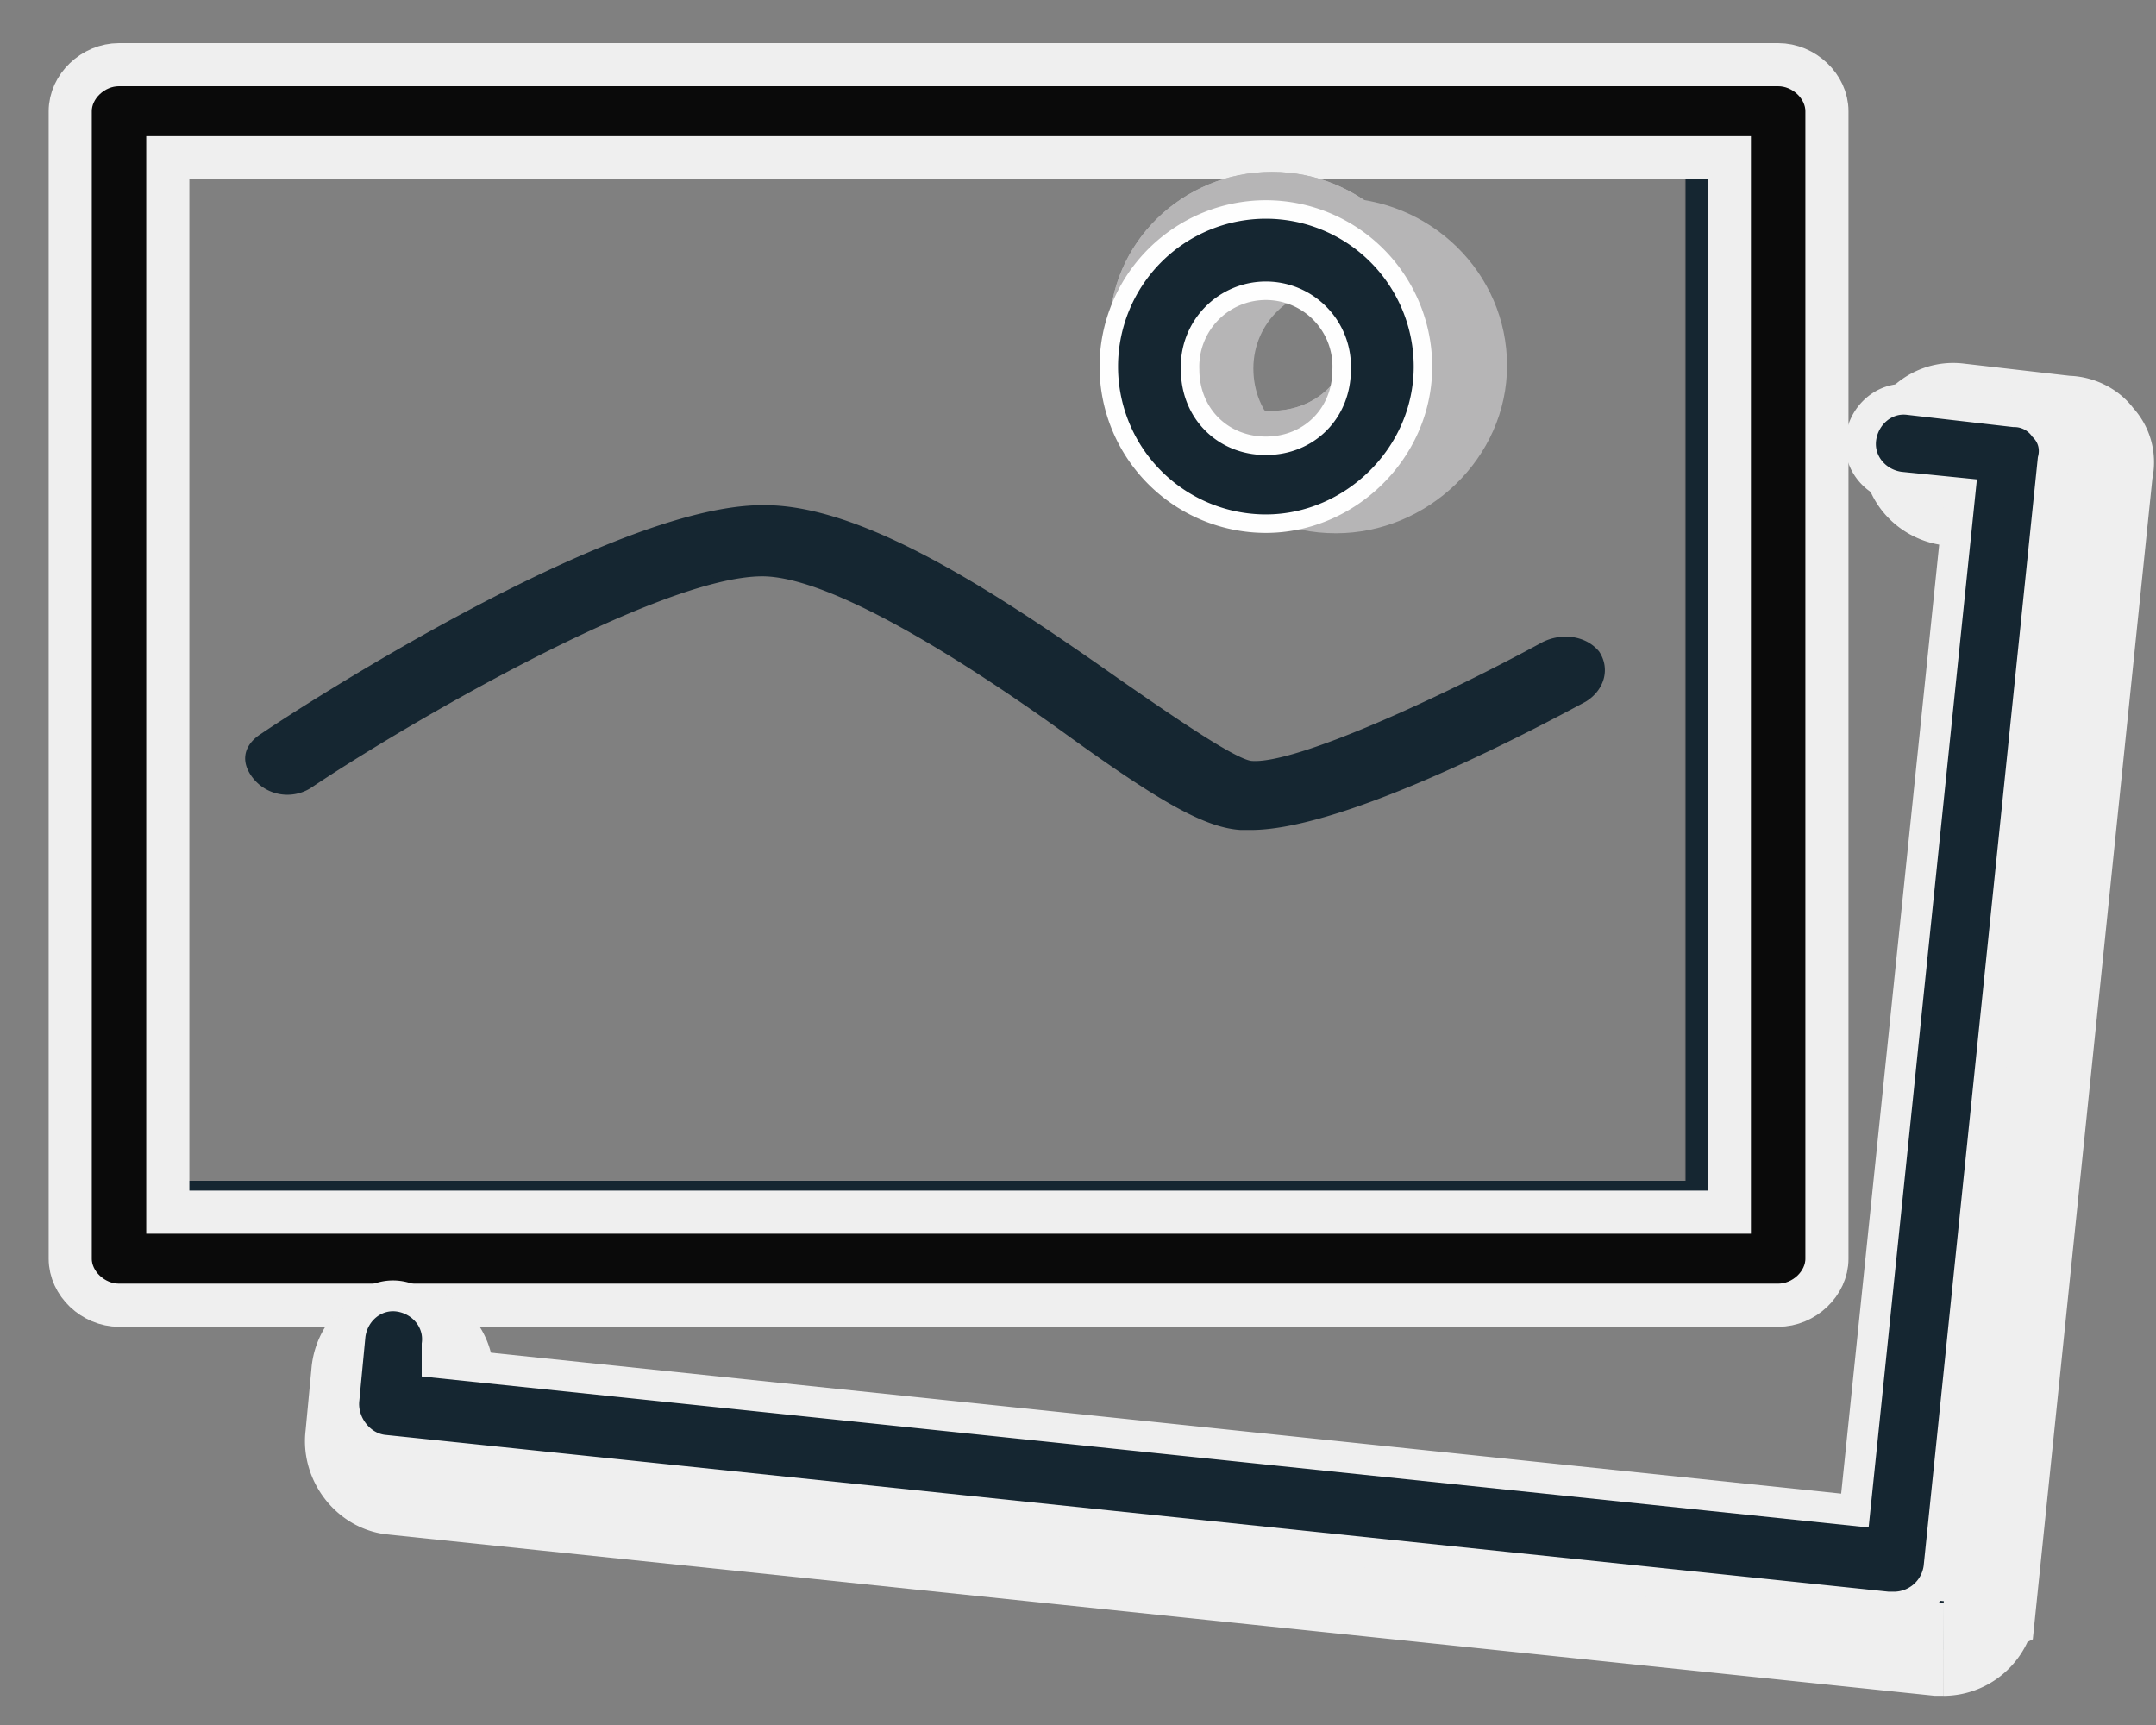<svg xmlns="http://www.w3.org/2000/svg" width="35" height="28" viewBox="0 0 35 28"><rect x="0" y="0" width="35" height="28" fill="#808080" stroke="none"/><defs><clipPath id="4zs5a"><path d="M2.681 2.501h24.683v16.665H2.681zm-.77-1.471c-.412 0-.771.344-.771.735v18.137c0 .39.359.734.77.734h26.226c.41 0 .77-.343.77-.734V1.765c0-.391-.36-.735-.77-.735z"/></clipPath><clipPath id="4zs5b"><path d="M30.21 7.112c-.05.393.243.737.634.786l.974.098-1.706 16.514-23.016-2.402v-.293c.05-.394-.242-.736-.633-.785-.39-.05-.731.245-.78.637l-.098 1.028c-.048.393.244.786.634.835l24.429 2.547h.098a.74.74 0 0 0 .731-.637L33.33 7.457a.556.556 0 0 0-.147-.54.6.6 0 0 0-.486-.245l-1.708-.197a.677.677 0 0 0-.085-.005c-.353 0-.65.28-.695.642z"/></clipPath><clipPath id="4zs5c"><path d="M30.21 7.112c-.05.393.243.737.634.786l.974.098-1.706 16.514-23.016-2.402v-.293c.05-.394-.242-.736-.633-.785-.39-.05-.731.245-.78.637l-.098 1.028c-.048.393.244.786.634.835l24.429 2.547h.098a.74.74 0 0 0 .731-.637L33.33 7.457a.556.556 0 0 0-.147-.54.6.6 0 0 0-.486-.245l-1.708-.197c-.028-.002-.056-.005-.085-.005-.353 0-.65.28-.695.642z"/></clipPath><clipPath id="4zs5d"><path d="M30.21 7.112c-.05.393.243.737.634.786l.974.098-1.706 16.514-23.016-2.402v-.293c.05-.394-.242-.736-.633-.785-.39-.05-.731.245-.78.637l-.098 1.028c-.048.393.244.786.634.835l24.429 2.547h.098a.74.74 0 0 0 .731-.637L33.33 7.457a.556.556 0 0 0-.147-.54.6.6 0 0 0-.486-.245l-1.708-.197a.677.677 0 0 0-.085-.005c-.353 0-.65.28-.695.642z"/></clipPath><clipPath id="4zs5e"><path d="M12.375 8.25c-2.441 0-7.526 3.307-8.096 3.694-.284.177-.326.423-.122.669.204.247.57.316.855.141 1.464-.985 5.655-3.448 7.363-3.448 1.179 0 3.498 1.513 5.003 2.603 1.464 1.056 2.197 1.478 2.767 1.513h.162c1.546 0 4.76-1.724 5.41-2.075.285-.177.366-.492.203-.74-.202-.245-.569-.281-.853-.14-1.547.844-4.028 2.005-4.76 1.935-.284-.035-1.301-.74-2.116-1.301-1.952-1.373-4.148-2.851-5.776-2.851z"/></clipPath><clipPath id="4zs5f"><path d="M20.648 4.175c.683 0 1.273.534 1.273 1.247 0 .711-.545 1.246-1.273 1.246-.727 0-1.274-.535-1.274-1.246 0-.713.592-1.247 1.274-1.247zm0 3.789c1.41 0 2.638-1.16 2.638-2.587 0-1.428-1.182-2.587-2.638-2.587S18.01 3.949 18.01 5.377c0 1.427 1.182 2.587 2.638 2.587z"/></clipPath></defs><g><g><g><g><path fill="#343434" d="M2.673 2.501h24.682v16.665H2.673zm26.224-.736c0-.391-.36-.735-.771-.735H1.901c-.411 0-.771.344-.771.735v18.137c0 .39.36.734.771.734h26.225c.412 0 .771-.343.771-.734z"/></g><g><g/><g clip-path="url(#4zs5a)"><path fill="#b6b5b6" d="M-568.81 207.711h755.158V-468.71H-568.81z"/></g><g clip-path="url(#4zs5a)"><path fill="#152631" d="M-3.34 25.114h36.715V-3.44H-3.34z"/></g><g clip-path="url(#4zs5a)"><path fill="none" stroke="#f2f2f2" stroke-miterlimit="20" stroke-width=".2" d="M-3.34 25.114v0h36.715v0V-3.44v0H-3.34v0z"/></g><g clip-path="url(#4zs5a)"><path fill="none" stroke="#fefefe" stroke-miterlimit="20" stroke-width=".2" d="M-568.81 207.711v0h755.158v0-676.421 0H-568.81v0z"/></g></g><g><g><path fill="#0a0a0a" d="M2.724 2.56h25.35v17.116H2.724zm26.934-.755c0-.402-.37-.755-.792-.755H1.932c-.423 0-.792.353-.792.755v18.627c0 .401.37.754.792.754h26.934c.422 0 .792-.353.792-.754z"/><path fill="none" stroke="#efefef" stroke-miterlimit="20" stroke-width=".7" d="M2.724 2.56h25.35v17.116H2.724zm26.934-.755c0-.402-.37-.755-.792-.755H1.932c-.423 0-.792.353-.792.755v18.627c0 .401.37.754.792.754h26.934c.422 0 .792-.353.792-.754z"/></g><g><path fill="#152631" d="M31.545 26.776h-.1L6.356 24.16c-.4-.05-.7-.453-.65-.855l.1-1.057c.05-.403.4-.704.8-.654.401.05.702.402.651.805v.302l23.638 2.466 1.752-16.96-1.001-.1c-.401-.05-.702-.404-.652-.806.05-.403.4-.705.801-.654l1.754.202c.199 0 .4.1.5.25.15.151.2.353.15.554l-1.903 18.47a.758.758 0 0 1-.75.654"/><path fill="none" stroke="#efefef" stroke-miterlimit="20" stroke-width="1.5" d="M31.545 26.776v0h-.1v0L6.356 24.16c-.4-.05-.7-.453-.65-.855l.1-1.057c.05-.403.4-.704.8-.654.401.05.702.402.651.805v.302l23.638 2.466v0l1.752-16.96v0l-1.001-.1c-.401-.05-.702-.404-.652-.806.05-.403.4-.705.801-.654l1.754.202c.199 0 .4.1.5.25.15.151.2.353.15.554l-1.903 18.47a.758.758 0 0 1-.75.654"/></g></g><g><g/><g clip-path="url(#4zs5b)"><path fill="#b6b5b6" d="M-568.81 207.711h755.158V-468.71H-568.81z"/></g></g><g><g/><g clip-path="url(#4zs5c)"><path fill="#b6b5b6" d="M1.1 30.554h36.716V2H1.1z"/></g><g clip-path="url(#4zs5c)"><path fill="none" stroke="#fefefe" stroke-miterlimit="20" stroke-width=".3" d="M1.1 30.554v0h36.716v0V2v0H1.1v0z"/></g></g><g><g/><g clip-path="url(#4zs5d)"><path fill="none" stroke="#fefefe" stroke-miterlimit="20" stroke-width=".3" d="M-568.81 207.711v0h755.158v0-676.421 0H-568.81v0z"/></g></g><g><g><path fill="#152631" d="M30.745 26.086h-.097l-24.43-2.548c-.39-.048-.681-.441-.633-.833l.098-1.029c.048-.392.39-.685.78-.637.39.05.683.392.633.784v.294l23.016 2.402 1.706-16.514-.975-.098c-.39-.05-.683-.393-.635-.785.05-.391.39-.686.78-.637l1.708.197a.6.6 0 0 1 .487.244c.146.147.195.344.146.54l-1.853 17.983a.738.738 0 0 1-.73.637z"/><path fill="none" stroke="#efefef" stroke-miterlimit="20" stroke-width=".5" d="M30.745 26.086h-.097v0l-24.43-2.548c-.39-.048-.681-.441-.633-.833l.098-1.029c.048-.392.39-.685.78-.637.39.05.683.392.633.784v.294l23.016 2.402v0l1.706-16.514v0l-.975-.098c-.39-.05-.683-.393-.635-.785.05-.391.39-.686.78-.637l1.708.197a.6.6 0 0 1 .487.244c.146.147.195.344.146.54l-1.853 17.983a.738.738 0 0 1-.73.637z"/></g><g><path fill="#b6b5b6" d="M20.307 13.422h-.163c-.57-.035-1.302-.458-2.766-1.513-1.506-1.09-3.824-2.604-5.003-2.604-1.71 0-5.9 2.463-7.364 3.448a.662.662 0 0 1-.854-.14c-.204-.247-.162-.493.122-.669.57-.387 5.655-3.694 8.096-3.694h.04c1.628 0 3.824 1.477 5.776 2.85.814.563 1.831 1.266 2.116 1.3.732.071 3.213-1.09 4.76-1.934.284-.14.65-.105.853.14.163.248.082.564-.203.74-.65.351-3.864 2.076-5.41 2.076"/></g></g><g><g/><g clip-path="url(#4zs5e)"><path fill="#b6b5b6" d="M-446.98 166.631h597.578V-368.64H-446.98z"/></g><g clip-path="url(#4zs5e)"><path fill="#b6b5b6" d="M.49 16.962h29.054V4.71H.49z"/></g><g clip-path="url(#4zs5e)"><path fill="none" stroke="#fefefe" stroke-miterlimit="20" stroke-width=".1" d="M.49 16.962v0h29.054v0V4.71v0H.49v0z"/></g><g clip-path="url(#4zs5e)"><path fill="none" stroke="#fefefe" stroke-miterlimit="20" stroke-width=".1" d="M-446.98 166.631v0h597.578v0-535.271 0H-446.98v0z"/></g></g><g><g><path fill="#152631" d="M20.307 13.422h-.163c-.57-.035-1.302-.458-2.766-1.513-1.506-1.09-3.824-2.604-5.003-2.604-1.71 0-5.9 2.463-7.364 3.448a.662.662 0 0 1-.854-.14c-.204-.247-.162-.493.122-.669.57-.387 5.655-3.694 8.096-3.694h.04c1.628 0 3.824 1.477 5.776 2.85.814.563 1.831 1.266 2.116 1.3.732.071 3.213-1.09 4.76-1.934.284-.14.65-.105.853.14.163.248.082.564-.203.74-.65.351-3.864 2.076-5.41 2.076z"/><path fill="none" stroke="#152631" stroke-miterlimit="20" stroke-width=".1" d="M20.307 13.422h-.163c-.57-.035-1.302-.458-2.766-1.513-1.506-1.09-3.824-2.604-5.003-2.604-1.71 0-5.9 2.463-7.364 3.448a.662.662 0 0 1-.854-.14c-.204-.247-.162-.493.122-.669.57-.387 5.655-3.694 8.096-3.694h.04c1.628 0 3.824 1.477 5.776 2.85.814.563 1.831 1.266 2.116 1.3.732.071 3.213-1.09 4.76-1.934.284-.14.65-.105.853.14.163.248.082.564-.203.74-.65.351-3.864 2.076-5.41 2.076z"/></g><g><path fill="#b6b5b6" d="M21.687 4.663c.719 0 1.34.565 1.34 1.318 0 .752-.574 1.317-1.34 1.317-.766 0-1.34-.565-1.34-1.317 0-.753.622-1.318 1.34-1.318m0 3.993c1.485 0 2.778-1.22 2.778-2.722 0-1.504-1.246-2.724-2.778-2.724S18.91 4.43 18.91 5.934c0 1.502 1.245 2.722 2.777 2.722"/></g></g></g><g><g/><g clip-path="url(#4zs5f)"><path fill="#b6b5b6" d="M-540.32 197.07h717.4v-642.6h-717.4z"/></g><g clip-path="url(#4zs5f)"><path fill="#b6b5b6" d="M13.76 12.214h13.776V-1.46H13.76z"/></g><g clip-path="url(#4zs5f)"><path fill="none" stroke="#efefef" stroke-miterlimit="20" stroke-width=".3" d="M13.76 12.214v0h13.776v0V-1.46v0H13.76v0z"/></g><g clip-path="url(#4zs5f)"><path fill="none" stroke="#fefefe" stroke-miterlimit="20" stroke-width=".3" d="M-540.32 197.07v0h717.4v0-642.6 0h-717.4v0z"/></g></g><g><path fill="#152631" d="M21.78 6c0 .706-.527 1.236-1.23 1.236S19.32 6.706 19.32 6a1.231 1.231 0 1 1 2.46 0zm1.32-.05a2.552 2.552 0 0 0-2.55-2.55A2.552 2.552 0 0 0 18 5.95a2.552 2.552 0 0 0 2.55 2.55c1.363 0 2.55-1.143 2.55-2.55z"/><path fill="none" stroke="#fefefe" stroke-miterlimit="20" stroke-width=".3" d="M21.78 6c0 .706-.527 1.236-1.23 1.236S19.32 6.706 19.32 6a1.231 1.231 0 1 1 2.46 0zm1.32-.05a2.552 2.552 0 0 0-2.55-2.55A2.552 2.552 0 0 0 18 5.95a2.552 2.552 0 0 0 2.55 2.55c1.363 0 2.55-1.143 2.55-2.55z"/></g></g></g></svg>
